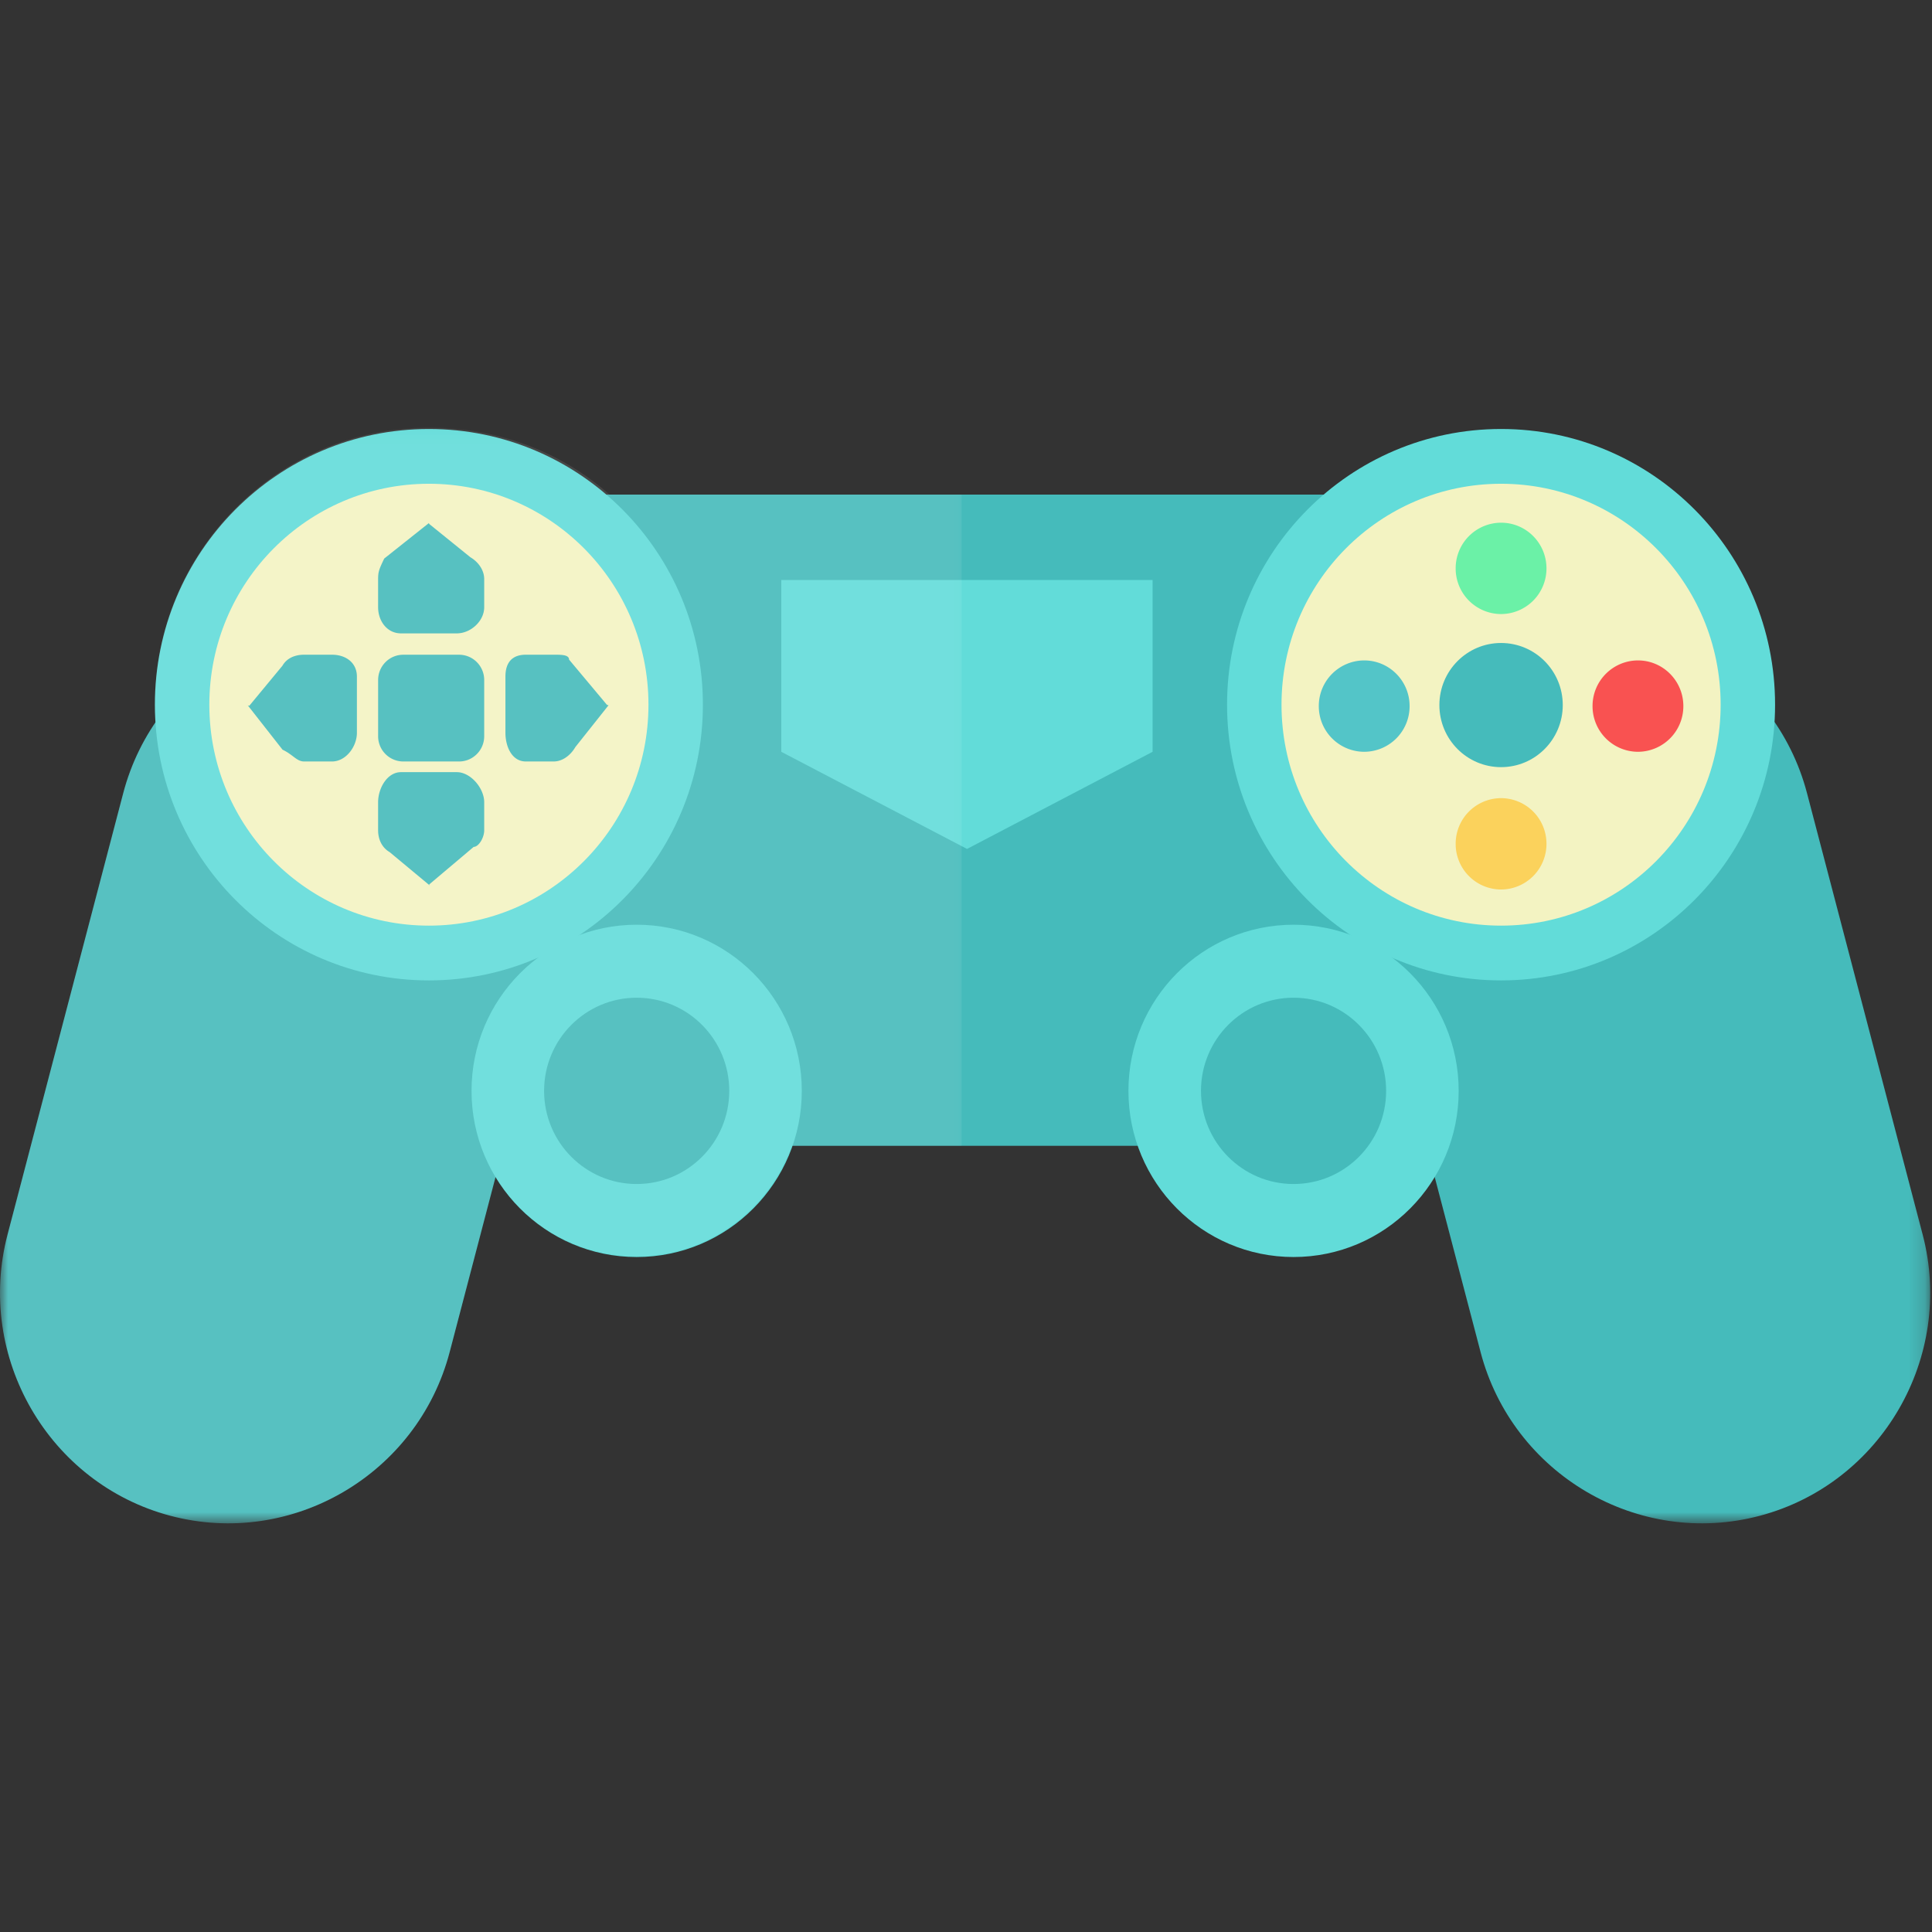 <svg xmlns="http://www.w3.org/2000/svg" xmlns:xlink="http://www.w3.org/1999/xlink" width="120" height="120"><rect width="100%" height="100%" fill="#333333" stroke="none"/><defs><path id="a" d="M0 .209h35.584V56.2H0z"/><path id="c" d="M.25.209h35.585V56.2H.25z"/><path id="e" d="M0 .383h59.945V68.44H0z"/></defs><g fill="none" fill-rule="evenodd"><path fill="#F3F3C2" d="M40.277 43.77c0 7.579-6.105 13.723-13.637 13.723S13.002 51.349 13.002 43.77c0-7.579 6.106-13.723 13.638-13.723s13.637 6.144 13.637 13.723"/><path fill="#45BBBB" d="M59.945 30.72H26.78v40.448h66.556V30.72z"/><g transform="translate(0 38.416)"><mask id="b" fill="#fff"><use xlink:href="#a"/></mask><path fill="#45BBBB" d="M27.931 45.557c-1.991 7.6-9.8 12.178-17.353 10.173C3.026 53.727-1.524 45.87.468 38.27l7.185-27.415c1.992-7.6 9.8-12.178 17.353-10.174 7.552 2.004 12.102 9.861 10.11 17.46l-7.185 27.417z" mask="url(#b)"/></g><g transform="translate(84.055 38.416)"><mask id="d" fill="#fff"><use xlink:href="#c"/></mask><path fill="#45BBBB" d="M7.904 45.557c1.99 7.6 9.8 12.178 17.352 10.173 7.552-2.003 12.102-9.86 10.11-17.461l-7.183-27.415C26.19 3.254 18.38-1.324 10.829.68 3.277 2.684-1.273 10.541.72 18.14l7.185 27.417z" mask="url(#d)"/></g><path fill="#62DCD9" d="M71.59 36.025H48.526v10.67l11.538 6.034 11.526-6.034zM49.801 67.756c0 5.699-4.592 10.32-10.256 10.32-5.664 0-10.257-4.621-10.257-10.32 0-5.7 4.593-10.32 10.257-10.32s10.256 4.62 10.256 10.32"/><path fill="#45BBBB" d="M45.295 67.756c0 3.195-2.575 5.785-5.75 5.785s-5.75-2.59-5.75-5.785c0-3.195 2.575-5.786 5.75-5.786s5.75 2.59 5.75 5.786"/><path fill="#62DCD9" d="M70.089 67.756c0 5.699 4.592 10.32 10.256 10.32 5.664 0 10.256-4.621 10.256-10.32 0-5.7-4.592-10.32-10.256-10.32-5.664 0-10.256 4.62-10.256 10.32"/><path fill="#45BBBB" d="M74.596 67.756c0 3.195 2.574 5.785 5.749 5.785 3.176 0 5.75-2.59 5.75-5.785 0-3.195-2.574-5.786-5.75-5.786-3.175 0-5.75 2.59-5.75 5.786"/><path fill="#62DCD9" d="M43.658 43.77c0 9.458-7.619 17.125-17.018 17.125-9.399 0-17.019-7.667-17.019-17.125s7.62-17.125 17.02-17.125c9.398 0 17.017 7.667 17.017 17.125"/><path fill="#F3F3C2" d="M40.277 43.77c0 7.579-6.105 13.723-13.637 13.723S13.002 51.349 13.002 43.77c0-7.579 6.106-13.723 13.638-13.723s13.637 6.144 13.637 13.723"/><path fill="#45BBBB" d="M30.075 45.727c0 .867-.7 1.57-1.56 1.57h-3.469a1.566 1.566 0 0 1-1.56-1.57v-3.49c0-.867.699-1.57 1.56-1.57h3.468c.862 0 1.561.703 1.561 1.57v3.49zm-.855-11.112-2.561-2.071-.019-.056-2.782 2.21h.004c-.316.664-.377.812-.377 1.272v1.745c0 .864.562 1.625 1.42 1.625h3.47c.859 0 1.7-.76 1.7-1.625V35.97c0-.579-.388-1.082-.854-1.355M24.2 52.925l2.492 2.072h-.026l-.005-.065 2.761-2.33h-.003c.315 0 .656-.571.656-1.031v-1.745c0-.864-.84-1.866-1.7-1.866h-3.47c-.858 0-1.42 1.002-1.42 1.866v1.745c0 .578.249 1.082.715 1.354m11.537-6.524 2.06-2.594-.099-.028-2.351-2.809v.004c0-.317-.498-.308-.955-.308h-1.735c-.858 0-1.264.495-1.264 1.359v3.49c0 .865.406 1.782 1.264 1.782h1.735c.575 0 1.075-.425 1.345-.896M17.542 41.35l-2.06 2.49-.09-.026 2.162 2.757v-.004c.66.316.878.73 1.334.73h1.734c.86 0 1.546-.917 1.546-1.781v-3.491c0-.864-.687-1.359-1.546-1.359h-1.734c-.575 0-1.075.215-1.346.684"/><path fill="#62DCD9" d="M110.253 43.77c0 9.458-7.62 17.125-17.018 17.125-9.4 0-17.02-7.667-17.02-17.125s7.62-17.125 17.02-17.125c9.399 0 17.018 7.667 17.018 17.125"/><path fill="#F3F3C2" d="M106.872 43.77c0 7.579-6.106 13.723-13.637 13.723-7.533 0-13.638-6.144-13.638-13.723 0-7.579 6.105-13.723 13.638-13.723 7.53 0 13.637 6.144 13.637 13.723"/><path fill="#45BBBB" d="M97.066 43.793c0 2.13-1.715 3.856-3.832 3.856-2.116 0-3.831-1.726-3.831-3.856 0-2.129 1.715-3.856 3.83-3.856 2.118 0 3.833 1.727 3.833 3.856"/><path fill="#6BF1A7" d="M96.054 35.303a2.83 2.83 0 0 1-2.82 2.837 2.829 2.829 0 0 1-2.82-2.837 2.829 2.829 0 0 1 2.82-2.837c1.558 0 2.82 1.27 2.82 2.837"/><path fill="#FBD25C" d="M96.054 52.412a2.83 2.83 0 0 1-2.82 2.837 2.829 2.829 0 0 1-2.82-2.837 2.829 2.829 0 0 1 2.82-2.838 2.83 2.83 0 0 1 2.82 2.838"/><path fill="#F95251" d="M101.736 46.695a2.83 2.83 0 0 1-2.82-2.838 2.829 2.829 0 0 1 2.82-2.837c1.557 0 2.82 1.27 2.82 2.837a2.83 2.83 0 0 1-2.82 2.838"/><path fill="#53C5C8" d="M84.733 46.695a2.829 2.829 0 0 1-2.82-2.838 2.829 2.829 0 0 1 2.82-2.837c1.557 0 2.82 1.27 2.82 2.837a2.829 2.829 0 0 1-2.82 2.838"/><g transform="translate(0 26.174)"><mask id="f" fill="#fff"><use xlink:href="#e"/></mask><path fill="#FFF" d="M59.729 4.546h.216-22.089C34.86 1.893 30.938.383 26.64.383c-9.399 0-17.019 7.711-17.019 17.17 0 .374.016.767.04 1.135a14.242 14.242 0 0 0-2.008 4.396L.468 50.506c-1.992 7.6 2.558 15.46 10.11 17.463 7.553 2.005 15.362-2.572 17.353-10.172l2.851-10.874a10.18 10.18 0 0 0 8.763 4.927c4.435 0 8.203-2.877 9.633-6.856h10.767-.216V4.546z" mask="url(#f)" opacity=".311"/></g></g></svg>